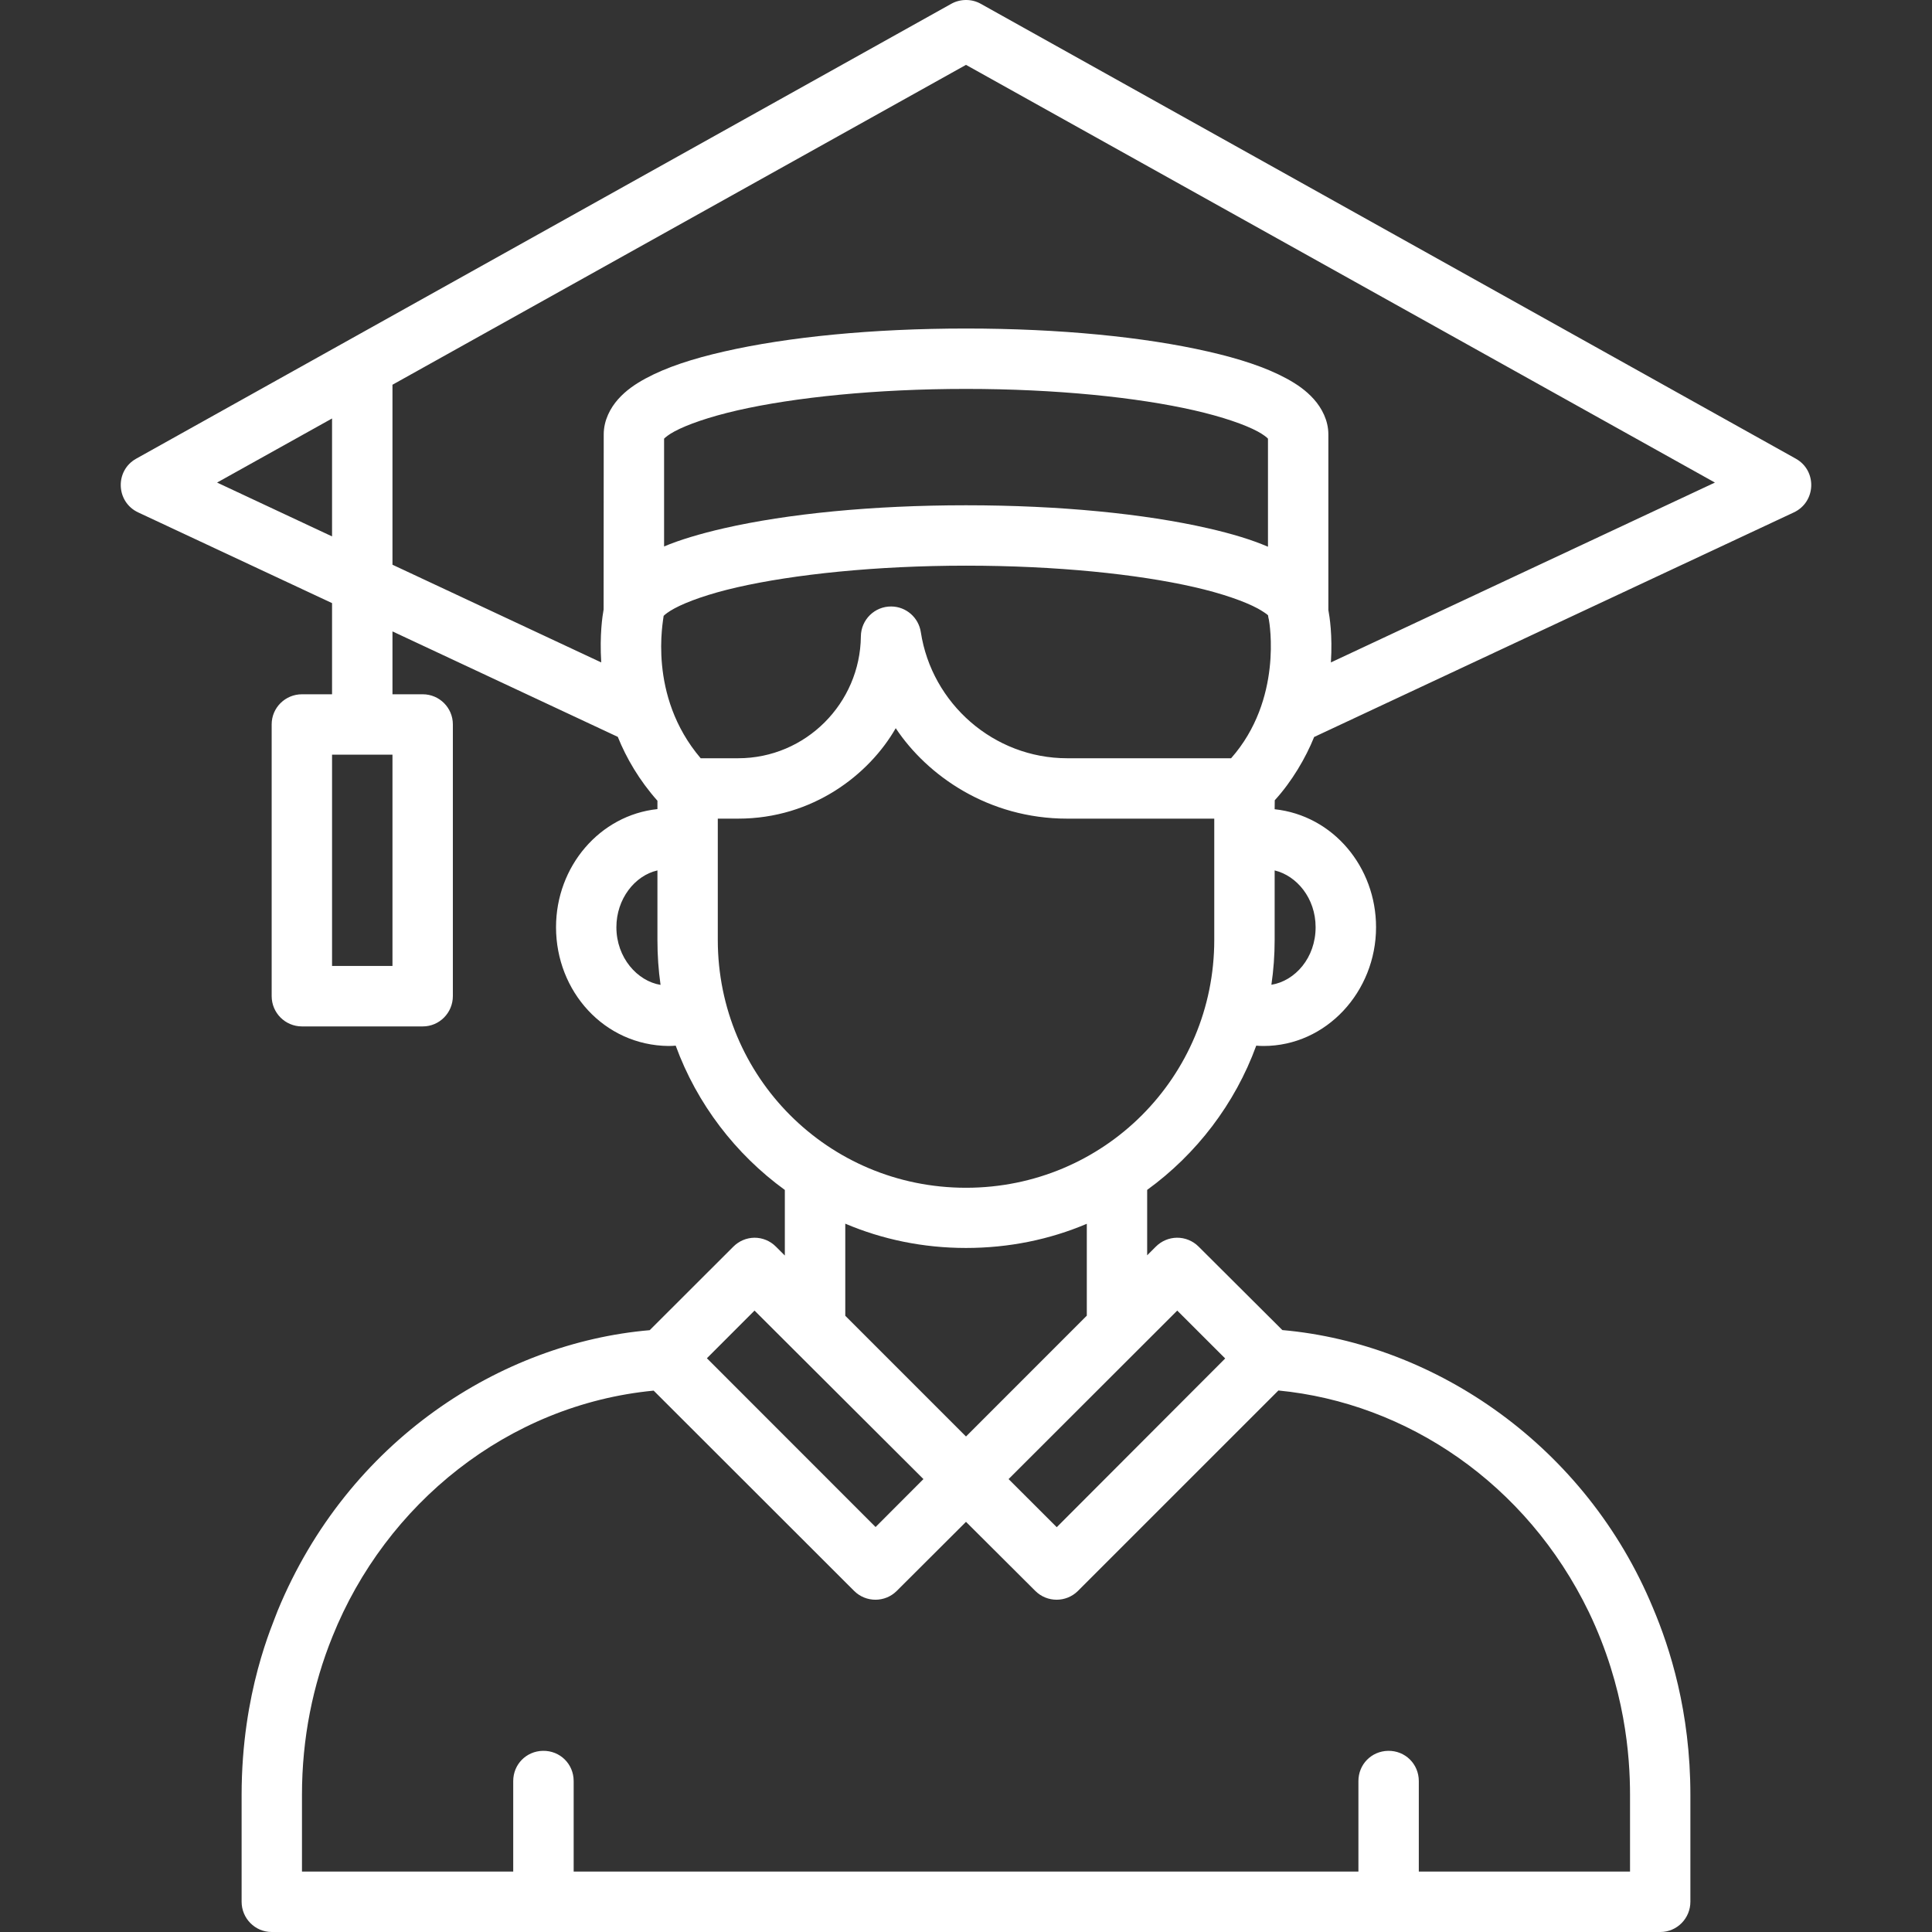 <svg xmlns="http://www.w3.org/2000/svg" width="70" height="70" viewBox="0 0 70 70" fill="none"><rect x="0" y="0" width="70" height="70" fill="#333333" stroke="none"/><g clip-path="url(#clip0_423_1304)"><path d="M35.008 2.65894e-05C34.82 -0.001 34.633 0.045 34.468 0.137L4.934 16.619C4.156 17.054 4.199 18.188 5.007 18.566L12.031 21.852V25.155H10.941C10.337 25.155 9.843 25.641 9.843 26.245V36.09C9.843 36.698 10.334 37.189 10.941 37.189H15.318C15.922 37.189 16.408 36.695 16.408 36.09V26.245C16.408 25.644 15.919 25.155 15.318 25.155H14.22V22.877L22.384 26.698C22.693 27.466 23.162 28.273 23.82 29.012V29.315C21.737 29.535 20.146 31.386 20.146 33.595C20.146 35.915 21.887 37.874 24.224 37.898C24.318 37.898 24.388 37.894 24.482 37.886C25.25 39.993 26.651 41.819 28.436 43.114V45.49L28.113 45.168C27.907 44.96 27.625 44.843 27.332 44.845C27.046 44.849 26.773 44.965 26.571 45.168L23.54 48.195C18.17 48.656 12.612 52.176 10.061 58.357C9.885 58.85 8.754 61.299 8.754 65.034V68.902C8.754 69.506 9.239 70 9.843 70H60.157C60.761 70 61.246 69.506 61.246 68.902V65.034C61.246 62.014 60.504 59.707 59.888 58.253C57.469 52.42 52.045 48.685 46.462 48.191L43.429 45.168C43.22 44.958 42.935 44.841 42.639 44.845C42.353 44.849 42.08 44.965 41.878 45.168L41.564 45.482V43.112C43.349 41.817 44.748 39.993 45.516 37.886C45.61 37.894 45.685 37.898 45.779 37.898C48.06 37.898 49.857 35.924 49.857 33.595C49.857 31.416 48.304 29.548 46.183 29.32L46.187 28.995C46.802 28.323 47.306 27.467 47.614 26.702L64.993 18.566C65.801 18.188 65.844 17.054 65.066 16.619L35.534 0.137C35.374 0.047 35.193 0.001 35.009 0L35.008 2.65894e-05ZM35 2.35L62.135 17.484L48.221 24.001C48.283 23.001 48.172 22.34 48.129 22.1V15.739C48.129 15.227 47.886 14.78 47.603 14.463C47.32 14.146 46.987 13.917 46.61 13.713C45.856 13.305 44.907 12.996 43.761 12.735C41.468 12.211 38.4 11.903 35 11.903C31.601 11.903 28.533 12.211 26.24 12.735C25.094 12.996 24.145 13.305 23.391 13.713C23.014 13.917 22.68 14.146 22.397 14.463C22.115 14.78 21.874 15.227 21.874 15.739L21.87 22.082C21.826 22.323 21.723 23.001 21.784 24.001L14.22 20.461V13.94L35 2.35ZM43.267 14.867C44.295 15.102 45.11 15.385 45.57 15.634C45.781 15.748 45.893 15.844 45.941 15.893V19.809C45.356 19.557 44.638 19.338 43.76 19.138C41.468 18.615 38.4 18.307 35 18.307C31.601 18.307 28.533 18.615 26.24 19.138C25.363 19.338 24.592 19.572 24.061 19.8V15.893C24.11 15.844 24.222 15.748 24.433 15.634C24.893 15.385 25.697 15.102 26.725 14.867C28.781 14.398 31.735 14.091 35 14.091C38.266 14.091 41.211 14.398 43.267 14.867V14.867ZM12.031 15.162V19.435L7.865 17.484L12.031 15.162ZM43.267 21.271C44.295 21.505 45.11 21.797 45.57 22.046C45.714 22.125 45.898 22.245 45.943 22.292C45.952 22.365 45.96 22.399 45.972 22.442C45.997 22.566 46.481 25.347 44.605 27.473H38.667C36.006 27.473 33.76 25.493 33.363 22.903C33.282 22.374 32.832 21.98 32.297 21.974C31.692 21.966 31.197 22.452 31.191 23.057C31.166 25.481 29.193 27.473 26.743 27.473H25.387C23.45 25.198 24.037 22.461 24.045 22.313C24.089 22.268 24.214 22.165 24.434 22.046C24.894 21.797 25.681 21.514 26.709 21.279C28.765 20.81 31.736 20.495 35.001 20.495C38.266 20.495 41.211 20.801 43.267 21.271V21.271ZM32.454 26.384C33.599 28.107 35.813 29.661 38.666 29.661H43.995V34.054C43.995 39.015 40.005 43.035 35 43.035C29.996 43.035 26.007 39.011 26.007 34.054V29.661H26.742C29.459 29.661 31.497 28.053 32.454 26.384V26.384ZM12.031 27.343H14.22V34.999H12.031V27.343ZM23.82 31.537V34.054C23.82 34.608 23.857 35.153 23.933 35.684C23.095 35.548 22.333 34.702 22.333 33.595C22.333 32.576 22.994 31.725 23.82 31.537H23.82ZM46.183 31.537C46.983 31.73 47.667 32.542 47.667 33.595C47.667 34.702 46.926 35.54 46.065 35.68C46.143 35.148 46.183 34.608 46.183 34.054L46.183 31.537ZM30.626 44.336C31.97 44.907 33.447 45.216 35 45.216C36.553 45.216 38.033 44.911 39.377 44.34V47.669L35 52.047L30.626 47.673V44.336ZM27.338 47.485L33.458 53.59L31.724 55.327L25.612 49.212L27.338 47.485ZM42.654 47.485L44.391 49.22L38.288 55.333L36.543 53.59L42.654 47.485ZM46.319 50.38C50.969 50.831 55.307 53.746 57.564 58.402C58.884 61.152 59.059 63.635 59.059 65.034V67.811H51.406V64.532C51.406 63.912 50.912 63.425 50.293 63.436C49.688 63.448 49.218 63.927 49.218 64.532V67.811H20.785V64.532C20.785 63.911 20.29 63.424 19.669 63.436C19.066 63.448 18.595 63.927 18.595 64.532V67.811H10.941V65.034C10.941 62.985 11.332 61.056 12.047 59.292C13.972 54.497 18.391 50.894 23.683 50.385L30.948 57.643C31.375 58.067 32.064 58.067 32.49 57.643L35 55.139L37.512 57.643C37.939 58.067 38.628 58.067 39.055 57.643L46.319 50.38Z" fill="white"></path></g><defs><clipPath id="clip0_423_1304"><rect width="70" height="70" fill="white"></rect></clipPath></defs></svg>